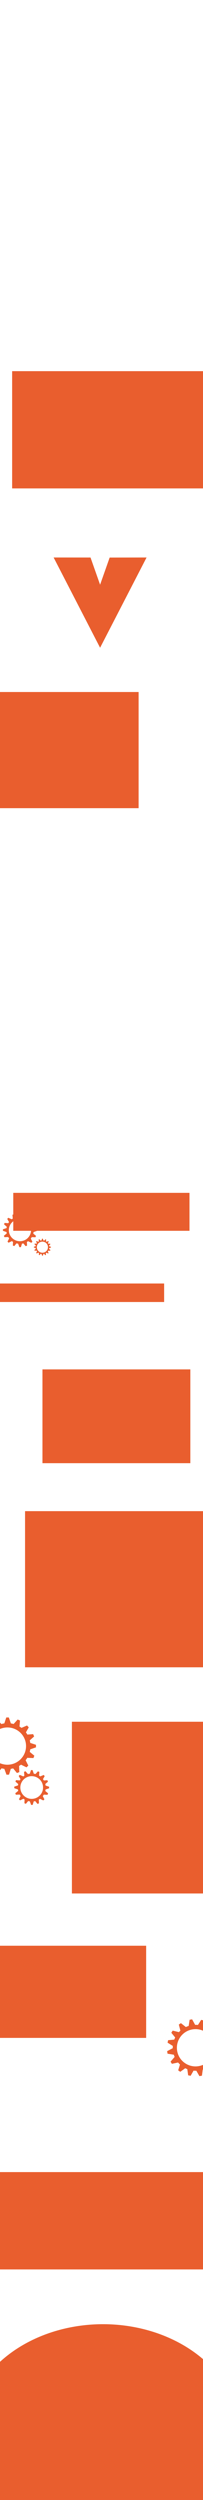 <?xml version="1.0" encoding="UTF-8"?>
<svg id="Calque_1" data-name="Calque 1" xmlns="http://www.w3.org/2000/svg" viewBox="0 0 591.45 7283.33">
  <defs>
    <style>
      .cls-1 {
        fill: #e95e2e;
      }
    </style>
  </defs>
  <g>
    <path class="cls-1" d="m107.72,3585.98v-4.42l-9.93-3.28c-.21-1.51-.5-2.99-.87-4.44l7.58-6.73-1.7-4.08-10.03.77c-.77-1.32-1.6-2.59-2.51-3.81l4.9-8.69-2.93-3.3-9.7,4.19c-1.1-.84-2.24-1.63-3.43-2.35l.86-10.42-4.05-1.78-7.01,7.79c-1.56-.43-3.15-.77-4.78-1l-3.55-10.33h-4.42l-3.4,10.31c-1.75.25-3.47.61-5.14,1.08l-7.28-8.09-4.05,1.78.91,10.94c-1.27.8-2.48,1.66-3.65,2.59l.54-.6-10.06-4.34-2.93,3.3,5.19,9.2c-.79,1.07-1.53,2.19-2.21,3.34l-10.62-.81-1.7,4.08,8.02,7.12c-.36,1.42-.64,2.87-.84,4.35v-.46l-10.41,3.43v4.42l10.4,3.58c.19,1.36.44,2.7.76,4.01l-8.33,6.9,1.61,4.12,10.99-.46c.81,1.38,1.69,2.72,2.66,3.99l-4.75,9.47,3.13,3.12,9.57-4.69c1.05.78,2.14,1.52,3.26,2.19l-.37,10.79,4.15,1.53,6.49-7.96c1.53.41,3.09.72,4.69.95l3.75,10.18,4.42-.1,3.09-10.1c1.38-.2,2.73-.46,4.06-.79l6.56,8.05,4.15-1.53-.37-10.75c1.15-.67,2.27-1.4,3.35-2.19l9.48,4.65,3.13-3.12-4.64-9.24c1.04-1.34,2.01-2.74,2.88-4.2l10.65.45,1.61-4.12-7.97-6.61c.38-1.46.67-2.95.88-4.47l9.93-3.41Zm-49.61,30.14c-17.86,0-32.34-14.48-32.34-32.34s14.48-32.34,32.34-32.34,32.34,14.48,32.34,32.34-14.48,32.34-32.34,32.34Z"/>
    <path class="cls-1" d="m148.34,3634.56v-2.21l-4.97-1.64c-.11-.75-.25-1.49-.44-2.22l3.79-3.36-.85-2.04-5.01.38c-.38-.66-.8-1.3-1.26-1.91l2.45-4.34-1.47-1.65-4.85,2.09c-.55-.42-1.12-.81-1.71-1.18l.43-5.21-2.02-.89-3.5,3.9c-.78-.21-1.58-.38-2.39-.5l-1.78-5.17h-2.21l-1.7,5.16c-.88.12-1.74.31-2.57.54l-3.64-4.05-2.02.89.45,5.47c-.63.4-1.24.83-1.82,1.3l.27-.3-5.03-2.17-1.47,1.65,2.59,4.6c-.4.54-.76,1.1-1.1,1.67l-5.31-.41-.85,2.04,4.01,3.56c-.18.71-.32,1.44-.42,2.17v-.23l-5.2,1.72v2.21l5.2,1.79c.09.68.22,1.35.38,2.01l-4.17,3.45.81,2.06,5.49-.23c.4.69.85,1.36,1.33,2l-2.38,4.74,1.56,1.56,4.78-2.35c.52.39,1.07.76,1.63,1.1l-.18,5.4,2.07.76,3.24-3.98c.76.2,1.55.36,2.34.47l1.88,5.09,2.21-.05,1.55-5.05c.69-.1,1.36-.23,2.03-.4l3.28,4.03,2.07-.76-.18-5.38c.58-.34,1.14-.7,1.67-1.09l4.74,2.32,1.56-1.56-2.32-4.62c.52-.67,1-1.37,1.44-2.1l5.33.22.81-2.06-3.99-3.3c.19-.73.33-1.48.44-2.23l4.97-1.71Zm-24.8,15.07c-8.93,0-16.17-7.24-16.17-16.17s7.24-16.17,16.17-16.17,16.17,7.24,16.17,16.17-7.24,16.17-16.17,16.17Z"/>
    <rect class="cls-1" x="-2.19" y="3739.28" width="480.39" height="53.93"/>
    <rect class="cls-1" x="38.65" y="3475.18" width="513.43" height="110.6"/>
    <polygon class="cls-1" points="291.62 1703.43 319.48 1624.37 427.05 1624.16 291.62 1887.14 156.22 1624.16 263.76 1624.25 291.62 1703.43"/>
    <rect class="cls-1" x="35.55" y="1081.35" width="573.73" height="341.51"/>
    <rect class="cls-1" x="-56.67" y="2016.06" width="460.52" height="338.45"/>
    <ellipse class="cls-1" cx="300.16" cy="7093.05" rx="399.22" ry="321.91"/>
    <rect class="cls-1" x="209.49" y="5016.02" width="383.01" height="500.33"/>
    <rect class="cls-1" x="72.99" y="4402.49" width="519.04" height="454.92"/>
    <rect class="cls-1" x="123.7" y="3989.51" width="430.88" height="273.26"/>
    <path class="cls-1" d="m104.85,5090.64v-7.42l-16.67-5.5c-.35-2.53-.83-5.02-1.46-7.45l12.72-11.3-2.85-6.85-16.83,1.29c-1.29-2.21-2.69-4.35-4.22-6.4l8.23-14.58-4.93-5.55-16.29,7.03c-1.85-1.41-3.76-2.74-5.75-3.95l1.45-17.48-6.79-2.98-11.77,13.08c-2.62-.72-5.3-1.28-8.03-1.68l-5.96-17.34h-7.42l-5.71,17.31c-2.95.42-5.83,1.03-8.63,1.81l-12.22-13.59-6.79,2.98,1.52,18.36c-2.12,1.34-4.17,2.79-6.12,4.35l.9-1.01-16.89-7.29-4.93,5.55,8.71,15.44c-1.33,1.8-2.56,3.68-3.71,5.61l-17.83-1.36-2.85,6.85,13.47,11.96c-.61,2.38-1.07,4.82-1.41,7.3v-.78l-17.47,5.77v7.42l17.46,6c.31,2.28.74,4.53,1.28,6.73l-13.98,11.59,2.7,6.91,18.44-.78c1.36,2.32,2.84,4.56,4.46,6.7l-7.98,15.9,5.25,5.24,16.06-7.88c1.76,1.32,3.59,2.54,5.48,3.68l-.62,18.11,6.96,2.56,10.89-13.36c2.57.68,5.19,1.22,7.87,1.59l6.29,17.09,7.42-.16,5.19-16.95c2.31-.33,4.58-.77,6.81-1.33l11.02,13.52,6.96-2.56-.62-18.05c1.94-1.13,3.81-2.36,5.62-3.67l15.92,7.81,5.25-5.24-7.78-15.51c1.75-2.24,3.37-4.6,4.83-7.06l17.88.75,2.7-6.91-13.39-11.09c.63-2.45,1.12-4.95,1.48-7.5l16.67-5.73Zm-83.27,50.59c-29.98,0-54.29-24.31-54.29-54.29s24.31-54.29,54.29-54.29,54.29,24.31,54.29,54.29-24.31,54.29-54.29,54.29Z"/>
    <path class="cls-1" d="m143.07,5209.88v-4.52l-10.16-3.35c-.22-1.54-.51-3.06-.89-4.54l7.75-6.88-1.74-4.17-10.25.78c-.79-1.35-1.64-2.65-2.57-3.9l5.01-8.88-3-3.38-9.92,4.28c-1.12-.86-2.29-1.67-3.5-2.41l.88-10.65-4.14-1.82-7.17,7.97c-1.59-.44-3.23-.78-4.89-1.02l-3.63-10.56h-4.52l-3.48,10.54c-1.79.25-3.55.63-5.26,1.1l-7.44-8.28-4.14,1.82.93,11.18c-1.29.81-2.54,1.7-3.73,2.65l.55-.62-10.29-4.44-3,3.38,5.31,9.4c-.81,1.1-1.56,2.24-2.26,3.42l-10.86-.83-1.74,4.17,8.2,7.28c-.37,1.45-.65,2.94-.86,4.45v-.47l-10.64,3.51v4.52l10.64,3.66c.19,1.39.45,2.76.78,4.1l-8.52,7.06,1.65,4.21,11.23-.47c.83,1.42,1.73,2.78,2.72,4.08l-4.86,9.68,3.2,3.19,9.78-4.8c1.07.8,2.19,1.55,3.34,2.24l-.38,11.03,4.24,1.56,6.63-8.14c1.56.42,3.16.74,4.79.97l3.83,10.41,4.52-.1,3.16-10.32c1.41-.2,2.79-.47,4.15-.81l6.71,8.23,4.24-1.56-.37-11c1.18-.69,2.32-1.44,3.42-2.24l9.7,4.75,3.2-3.19-4.74-9.45c1.07-1.37,2.05-2.8,2.94-4.3l10.89.46,1.65-4.21-8.15-6.76c.39-1.49.68-3.02.9-4.57l10.15-3.49Zm-50.72,30.82c-18.26,0-33.07-14.81-33.07-33.07s14.81-33.07,33.07-33.07,33.07,14.81,33.07,33.07-14.81,33.07-33.07,33.07Z"/>
    <path class="cls-1" d="m652.39,5955.54l-1.25-7.31-17.36-2.63c-.77-2.43-1.66-4.81-2.69-7.1l10.65-13.27-3.96-6.27-16.37,4.09c-1.64-1.96-3.38-3.84-5.23-5.6l5.66-15.75-5.79-4.64-14.88,9.66c-2.06-1.08-4.17-2.07-6.33-2.93l-1.51-17.48-7.2-1.8-9.4,14.87c-2.7-.27-5.44-.38-8.2-.31l-8.79-16.1-7.31,1.25-2.73,18.02c-2.83.9-5.57,1.99-8.21,3.24l-14.33-11.34-6.2,4.08,4.58,17.84c-1.87,1.67-3.64,3.45-5.3,5.31l.72-1.15-17.87-4.35-3.92,6.3,11.18,13.76c-1.01,2-1.91,4.06-2.71,6.16l-17.8,1.65-1.66,7.23,15.29,9.53c-.2,2.45-.25,4.93-.17,7.43l-.13-.77-16.25,8.62,1.25,7.31,18.22,2.99c.69,2.2,1.49,4.34,2.39,6.42l-11.84,13.77,3.83,6.36,18.05-3.86c1.73,2.06,3.57,4.02,5.52,5.85l-5.2,17.01,6.06,4.28,14.51-10.46c1.96,1,3.97,1.9,6.02,2.71l2.43,17.96,7.29,1.36,8.49-15c2.64.24,5.32.33,8.03.25l9.08,15.8,7.28-1.4,2.27-17.58c2.22-.71,4.39-1.53,6.49-2.45l13.13,11.47,6.43-3.7-3.64-17.69c1.72-1.44,3.36-2.96,4.93-4.57l17,5.02,4.3-6.05-10.28-13.99c1.35-2.51,2.55-5.1,3.58-7.77l17.75-2.26,1.51-7.26-15.06-8.69c.21-2.52.27-5.07.2-7.64l15.47-8.45Zm-73.6,63.85c-29.56,5.03-57.6-14.85-62.63-44.41-5.03-29.56,14.85-57.6,44.41-62.63,29.56-5.03,57.6,14.85,62.63,44.41,5.03,29.56-14.85,57.6-44.41,62.63Z"/>
    <rect class="cls-1" x="-1.66" y="5668.58" width="427.49" height="268.52"/>
    <rect class="cls-1" x="-1.56" y="6328.05" width="596.91" height="283.59"/>
  </g>
  <rect class="cls-1" x="35.35" y="1081.36" width="573.73" height="341.51"/>
</svg>